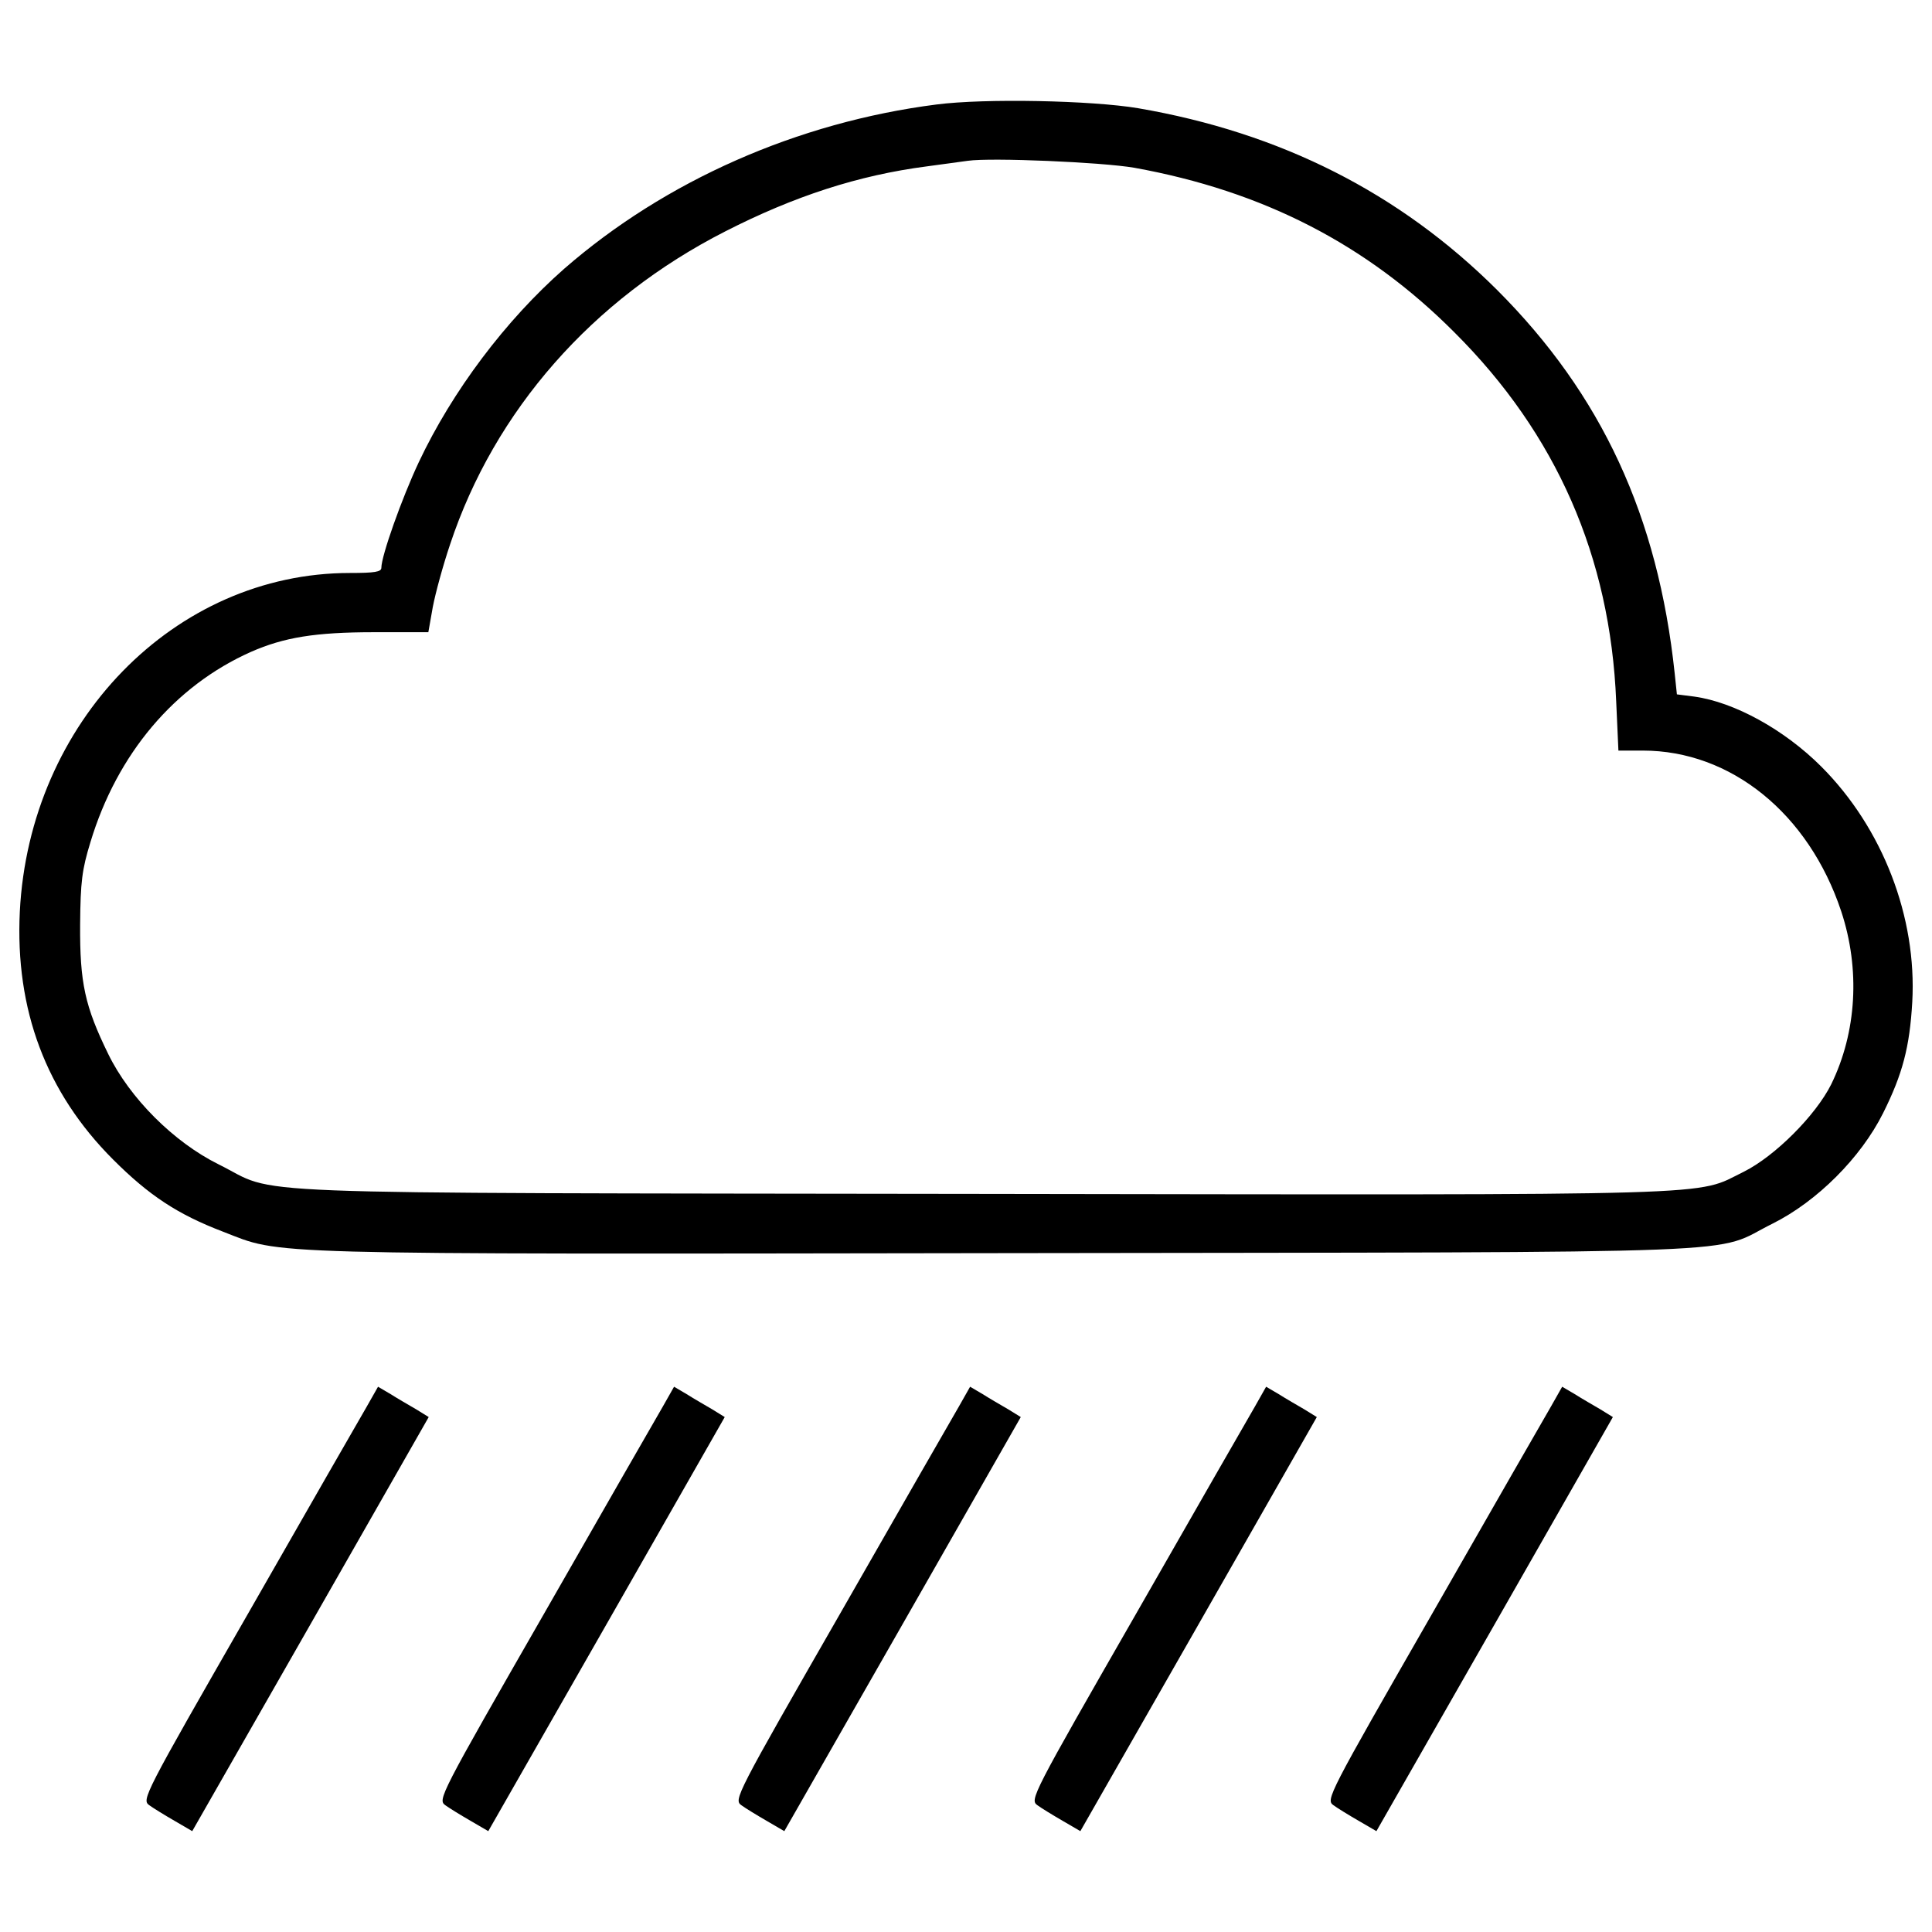 <?xml version="1.0" encoding="utf-8"?>
<!DOCTYPE svg PUBLIC "-//W3C//DTD SVG 1.1//EN" "http://www.w3.org/Graphics/SVG/1.1/DTD/svg11.dtd">
<svg version="1.1"
  xmlns="http://www.w3.org/2000/svg"
  xmlns:xlink="http://www.w3.org/1999/xlink" x="0px" y="0px" viewBox="0 0 1000 1000" enable-background="new 0 0 1000 1000" xml:space="preserve">
  <g transform="translate(0,511) scale(0.1,-0.1)">
    <path d="M4846.9,4569.1c-718.3-91.9-1404-394.6-1926.9-850.4c-302.6-266.2-578.4-632.1-752.7-1001.7c-88.1-187.7-193.4-484.6-193.4-545.9c0-21.1-34.5-26.8-162.8-26.8c-907.9,0-1658.7-771.9-1708.5-1752.6c-24.9-507.6,136-936.6,482.7-1283.3c185.8-185.8,333.3-283.5,568.9-373.5c312.2-120.7,130.2-116.8,4056.7-111.1c4014.6,5.7,3639.2-7.7,3964.8,153.2c229.8,114.9,455.8,340.9,570.8,570.8c101.5,203,137.9,342.8,151.3,574.6c24.9,440.5-153.2,902.1-471.2,1220.1c-191.5,191.5-450.1,333.3-657,362l-90,11.5l-11.5,109.2c-86.2,812.1-377.3,1442.3-919.4,1984.3c-503.7,501.8-1120.5,814-1857.9,940.4C5651.3,4590.2,5097.8,4601.7,4846.9,4569.1z M5871.6,4241.6c666.5-120.7,1202.8-396.5,1656.8-852.3c526.7-524.8,806.4-1160.7,837-1909.6l11.5-254.7h126.4c455.8,0,858.1-325.6,1026.6-831.3c99.6-300.7,80.4-626.3-51.7-896.4c-80.4-160.9-291.1-371.6-452-452c-258.6-126.4-21.1-120.7-3949.5-114.9c-3993.5,5.7-3620-7.7-3945.7,153.2C899.3-801.6,671.4-573.7,560.3-345.7C439.6-98.7,412.8,22,414.7,324.6c1.9,222.2,9.6,283.5,53.6,427.1c137.9,455.9,434.8,808.3,831.3,984.5c170.5,74.7,331.4,101.5,637.8,101.5h279.7l23,130.2c13.4,70.9,53.6,218.4,90,325.6c229.8,691.4,735.5,1268,1423.1,1618.5c356.3,182,689.5,291.1,1045.8,337.1c84.3,11.5,180,24.9,210.7,28.7C5132.2,4295.2,5706.9,4270.3,5871.6,4241.6z"/>
    <path d="M1899.1-2169.2c-32.6-55.6-308.4-536.3-612.9-1068.8c-544-948.1-553.5-967.3-513.3-996c21.1-15.3,80.4-51.7,130.2-80.4l91.9-53.6L1608-3295.4l611,1070.7l-65.1,40.2c-36.4,21.1-95.8,55.5-132.1,78.5l-65.1,38.3L1899.1-2169.2z"/>
    <path d="M3431.4-2169.2c-32.6-55.6-308.4-536.3-612.9-1068.8c-544-948.1-553.5-967.3-513.3-996c21.1-15.3,80.4-51.7,130.2-80.4l91.9-53.6l612.9,1072.6l611,1070.7l-65.1,40.2c-36.4,21.1-95.8,55.5-132.1,78.5l-65.1,38.3L3431.4-2169.2z"/>
    <path d="M4963.7-2169.2c-32.6-55.6-308.4-536.3-612.9-1068.8c-544-948.1-553.5-967.3-513.3-996c21.1-15.3,80.4-51.7,130.2-80.4l91.9-53.6l612.9,1072.6l611,1070.7l-65.1,40.2c-36.4,21.1-95.8,55.5-132.1,78.5l-65.1,38.3L4963.7-2169.2z"/>
    <path d="M6496-2169.2c-32.5-55.6-308.4-536.3-612.9-1068.8c-544-948.1-553.5-967.3-513.3-996c21.1-15.3,80.4-51.7,130.2-80.4l91.9-53.6l612.9,1072.6l611,1070.7l-65.1,40.2c-36.4,21.1-95.8,55.5-132.2,78.5l-65.1,38.3L6496-2169.2z"/>
    <path d="M8028.3-2169.2c-32.5-55.6-308.4-536.3-612.9-1068.8c-544-948.1-553.5-967.3-513.3-996c21.1-15.3,80.4-51.7,130.2-80.4l92-53.6l612.9,1072.6l611,1070.7l-65.1,40.2c-36.4,21.1-95.8,55.5-132.2,78.5l-65.1,38.3L8028.3-2169.2z"/>
  </g>
</svg>